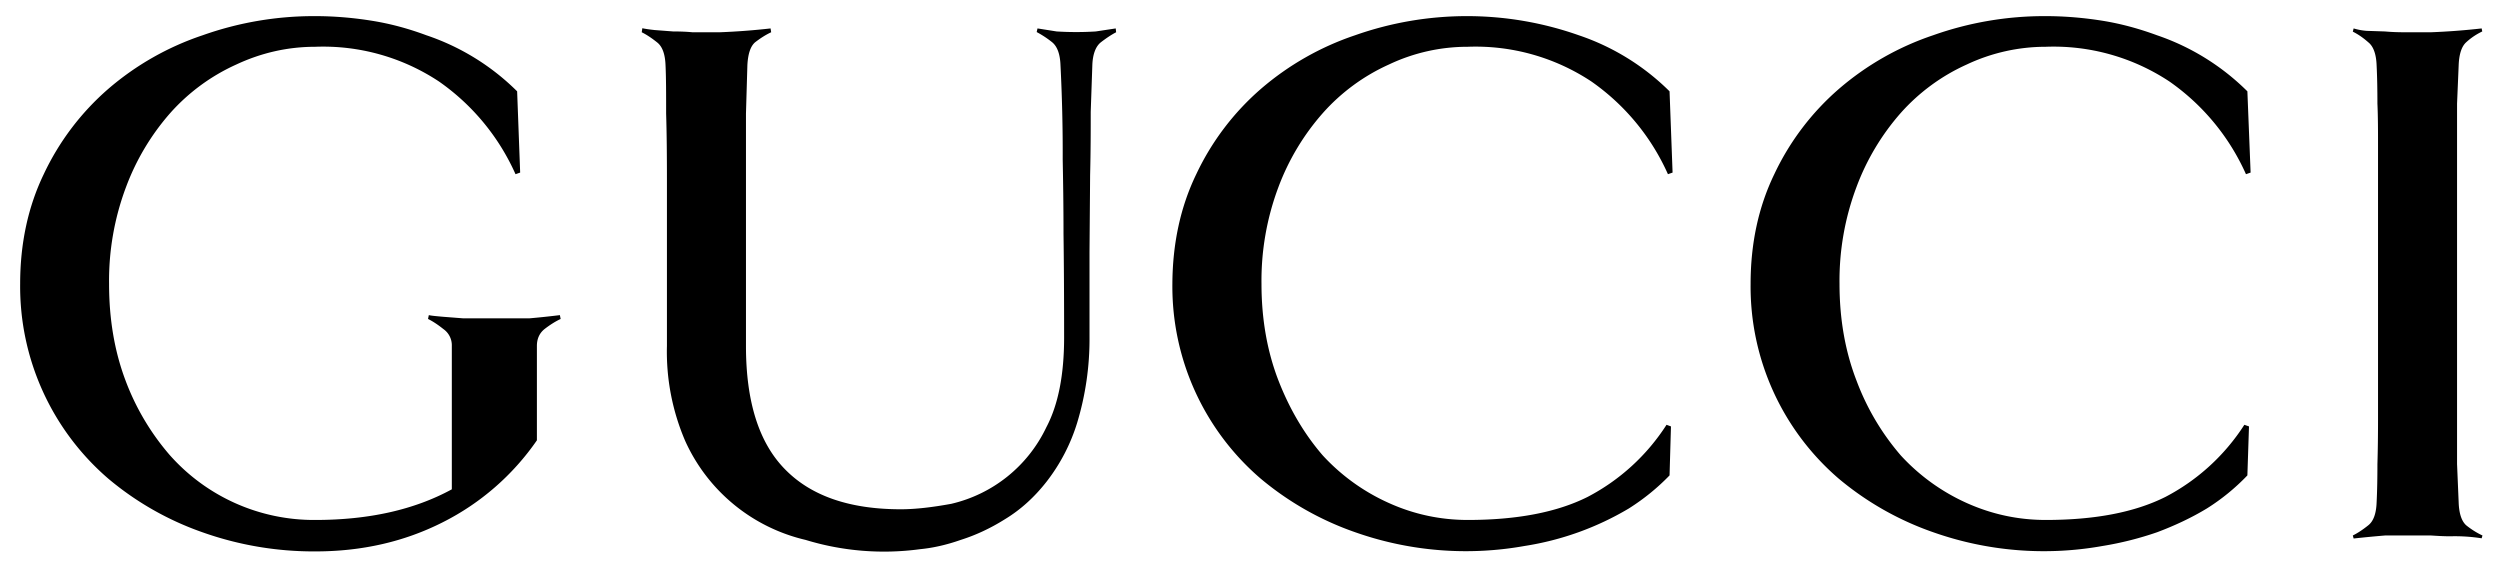 <svg xmlns="http://www.w3.org/2000/svg" width="124" height="28">
    <path d="M111.63 8.56l-.23.08a11.13 11.13 0 0 0-3.8-4.6 10.4 10.4 0 0 0-6.13-1.72 9.2 9.2 0 0 0-3.92.88 9.73 9.73 0 0 0-3.27 2.4 11.77 11.77 0 0 0-2.2 3.68 13.2 13.2 0 0 0-.84 4.8c0 1.74.28 3.34.84 4.79a12.21 12.21 0 0 0 2.2 3.72 10 10 0 0 0 3.27 2.36c1.25.56 2.55.84 3.92.84 2.44 0 4.41-.38 5.93-1.14a10.33 10.33 0 0 0 3.92-3.58l.23.08-.08 2.43a10.5 10.5 0 0 1-2.01 1.64c-.76.46-1.59.85-2.47 1.18-.87.3-1.77.53-2.7.68a16.5 16.5 0 0 1-8.4-.68 14.91 14.91 0 0 1-4.69-2.66 12.56 12.56 0 0 1-4.37-9.66c0-2 .39-3.82 1.18-5.45a12.82 12.82 0 0 1 3.2-4.22 13.96 13.96 0 0 1 4.67-2.66 16.5 16.5 0 0 1 5.59-.95c.94 0 1.88.08 2.82.23.93.15 1.83.4 2.7.72a11.7 11.7 0 0 1 4.48 2.78l.16 4.03zm-83.82 7.26c-.28.13-.54.3-.8.5-.25.2-.38.48-.38.84v4.68a12.5 12.5 0 0 1-4.68 4.07c-1.9.96-4 1.44-6.31 1.44a16.5 16.5 0 0 1-5.6-.95 14.89 14.89 0 0 1-4.67-2.66A12.57 12.57 0 0 1 1 14.08c0-2 .39-3.82 1.17-5.44a12.83 12.83 0 0 1 3.2-4.23 13.95 13.95 0 0 1 4.68-2.66A16.5 16.5 0 0 1 15.64.8c.94 0 1.88.08 2.81.23.94.15 1.84.4 2.7.72a11.65 11.65 0 0 1 4.5 2.78l.15 4.03-.23.08a11.12 11.12 0 0 0-3.8-4.6 10.4 10.4 0 0 0-6.13-1.72c-1.37 0-2.68.3-3.92.88a9.75 9.75 0 0 0-3.27 2.4 11.8 11.8 0 0 0-2.2 3.68 13.2 13.2 0 0 0-.84 4.8c0 1.72.26 3.3.8 4.75a12.15 12.15 0 0 0 2.2 3.73 9.55 9.55 0 0 0 7.23 3.23c2.64 0 4.9-.5 6.77-1.52v-7.11a.98.98 0 0 0-.42-.84c-.25-.2-.5-.37-.76-.5l.04-.19c.12.03.35.05.68.08l1.03.08h3.27a41.22 41.22 0 0 0 1.52-.16l.04.2zM55.36 1.6c-.25.13-.5.3-.76.5-.25.2-.4.58-.42 1.13l-.08 2.32c0 .92 0 1.96-.03 3.13l-.03 3.8v4.26a14.3 14.3 0 0 1-.61 4.22 9.1 9.1 0 0 1-1.52 2.93c-.61.78-1.3 1.4-2.06 1.86-.73.46-1.47.8-2.2 1.03-.71.25-1.39.4-2.02.46a13.3 13.3 0 0 1-5.67-.46 8.73 8.73 0 0 1-5.97-4.9 11.2 11.2 0 0 1-.91-4.72V8.9c0-1.21-.01-2.3-.04-3.27 0-.99 0-1.79-.03-2.4-.02-.55-.16-.93-.42-1.13-.25-.2-.5-.37-.76-.5l.03-.2c.13.03.33.06.61.09l.92.07c.33 0 .64.01.95.04h1.37a33.88 33.88 0 0 0 2.51-.19l.03.19c-.28.13-.54.3-.8.5-.23.2-.35.58-.38 1.13L37 5.63v11.53c0 2.76.64 4.8 1.94 6.12 1.29 1.32 3.2 1.98 5.74 1.98.73 0 1.57-.1 2.5-.27a6.97 6.97 0 0 0 4.72-3.8c.59-1.12.88-2.6.88-4.45 0-2-.01-3.72-.03-5.14 0-1.44-.02-2.67-.04-3.69a85.76 85.76 0 0 0-.11-4.68c-.02-.55-.16-.93-.42-1.14-.25-.2-.5-.36-.76-.5l.04-.18.95.15a15.62 15.62 0 0 0 1.94 0l.99-.15.02.19zm27.6 6.96l-.23.08a11.14 11.14 0 0 0-3.8-4.6 10.4 10.4 0 0 0-6.13-1.72 9.1 9.1 0 0 0-3.91.88 9.73 9.73 0 0 0-3.27 2.4 11.77 11.77 0 0 0-2.21 3.68 13.2 13.2 0 0 0-.84 4.8c0 1.74.28 3.34.84 4.79.56 1.44 1.3 2.68 2.2 3.72a10 10 0 0 0 3.28 2.36c1.24.56 2.55.84 3.91.84 2.44 0 4.42-.38 5.94-1.14a10.33 10.33 0 0 0 3.92-3.58l.22.08-.07 2.43c-.59.61-1.26 1.16-2.02 1.64a14.44 14.44 0 0 1-5.17 1.86 16.51 16.51 0 0 1-8.4-.68 14.91 14.91 0 0 1-4.69-2.66 12.55 12.55 0 0 1-4.38-9.66c.01-2 .4-3.82 1.19-5.45a12.85 12.85 0 0 1 3.2-4.22 13.97 13.97 0 0 1 4.67-2.66 16.68 16.68 0 0 1 11.1 0 11.69 11.69 0 0 1 4.5 2.78l.15 4.03zm40.13 18.14a8.55 8.55 0 0 0-1.56-.1c-.33 0-.65-.02-.95-.04h-2.28a60.28 60.28 0 0 0-1.56.15l-.04-.15c.26-.13.51-.3.76-.5.26-.2.4-.58.42-1.14.03-.6.04-1.24.04-1.9.02-.66.03-1.4.03-2.25V7.34c0-.83 0-1.56-.03-2.2 0-.66-.01-1.3-.04-1.9-.02-.56-.16-.94-.41-1.14-.26-.23-.51-.4-.77-.53l.04-.16a3 3 0 0 0 .65.12l.9.03c.34.03.65.04.96.04h1.33a33.74 33.74 0 0 0 2.51-.19l.03.15c-.27.13-.54.3-.8.54-.22.2-.35.58-.37 1.14l-.08 1.9v17.88l.08 1.9c.02.56.15.94.38 1.14.25.2.52.37.8.5l-.04.14z"/>
</svg>
